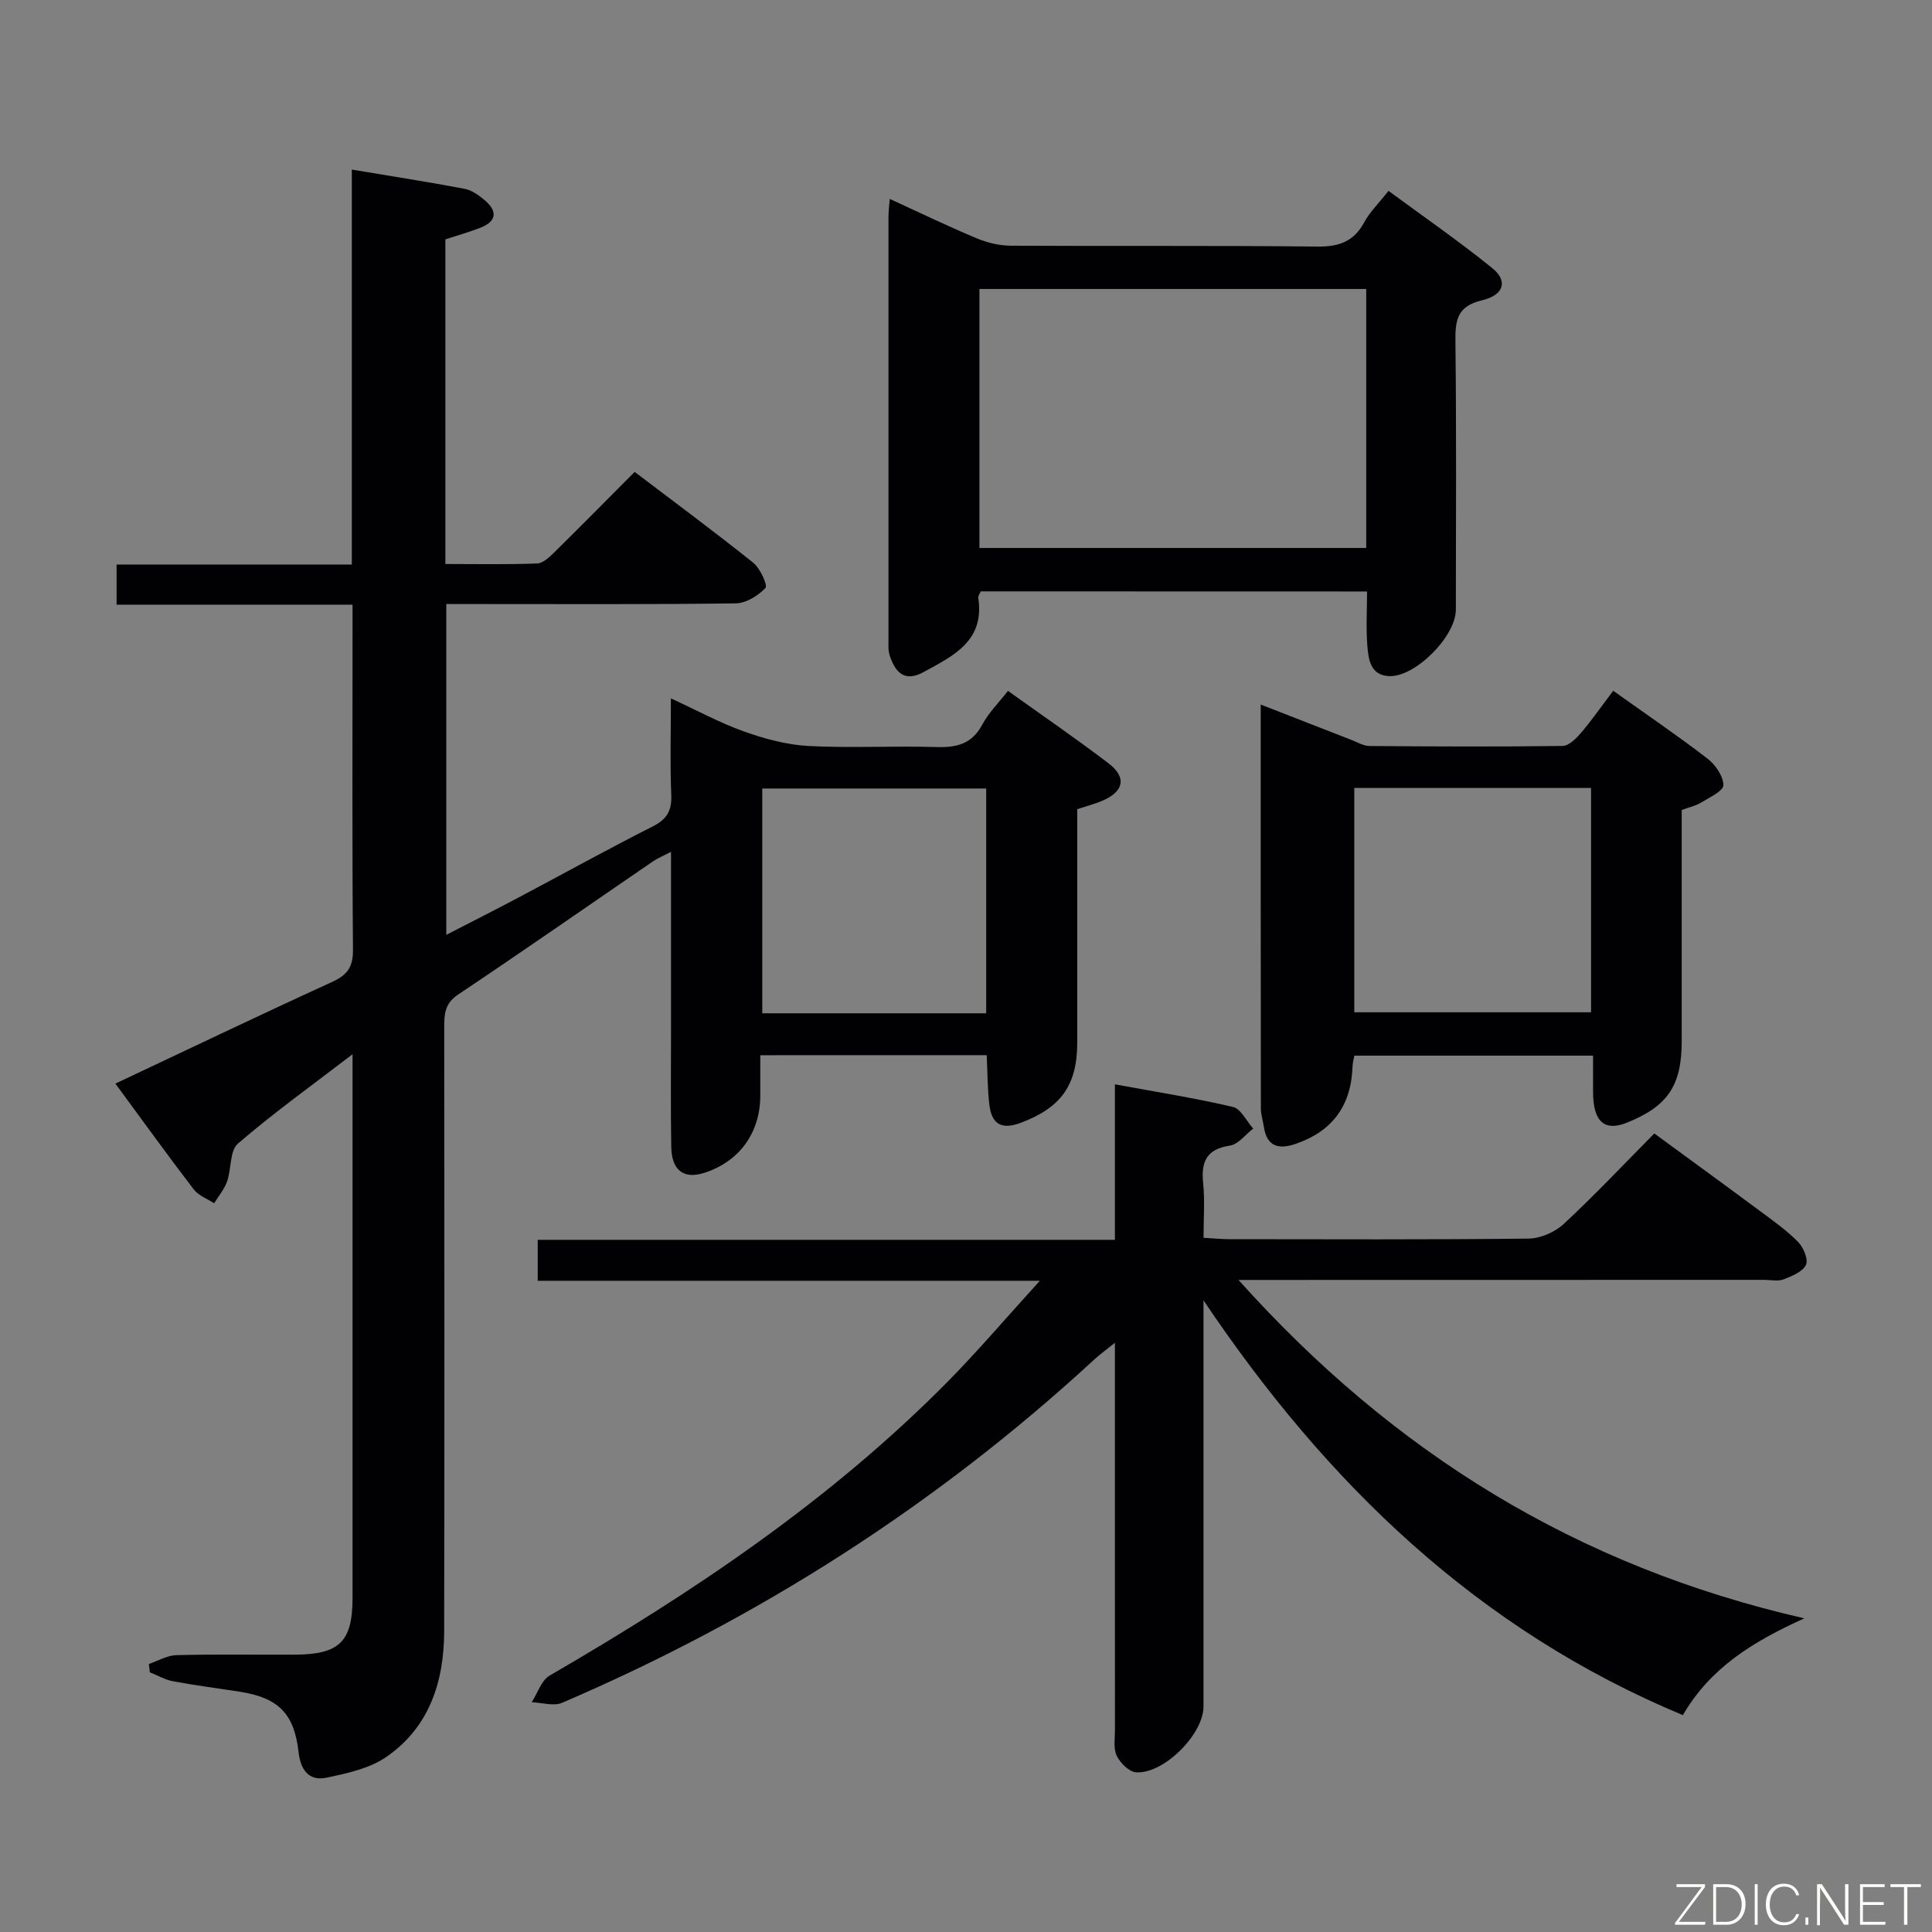 <svg enable-background="new 0 0 400 400" viewBox="0 0 400 400" xmlns="http://www.w3.org/2000/svg"><rect x="0" y="0" width="400" height="400" fill="#808080" stroke="none"/><path d="m157.41 218.47v8.36c0 7.76-4.44 13.8-11.78 16.05-4.08 1.25-6.56-.58-6.65-5.37-.15-8.16-.05-16.33-.05-24.5 0-11.99 0-23.98 0-36.65-1.55.81-2.72 1.28-3.73 1.97-13.46 9.21-26.83 18.54-40.39 27.61-2.76 1.85-2.84 4.07-2.84 6.79.03 41.66.07 83.33-.01 124.99-.02 10.46-3.07 19.92-12.03 26.07-3.49 2.39-8.13 3.38-12.39 4.27-3.63.75-5.32-1.72-5.72-5.27-.9-8-4.15-11.28-12.19-12.54-4.6-.72-9.22-1.3-13.79-2.16-1.67-.31-3.22-1.22-4.82-1.86-.07-.57-.13-1.14-.2-1.72 1.9-.64 3.78-1.78 5.7-1.83 8.16-.21 16.33-.06 24.5-.1 9.29-.04 11.97-2.7 11.97-11.78 0-35.5 0-71 0-106.5 0-1.62 0-3.25 0-6.03-8.49 6.51-16.4 12.18-23.74 18.51-1.71 1.48-1.32 5.25-2.24 7.85-.57 1.61-1.77 3.01-2.68 4.5-1.43-.95-3.24-1.6-4.23-2.89-5.46-7.13-10.71-14.42-16.21-21.89 15.11-7.12 29.93-14.22 44.87-21.05 3.14-1.44 4.35-3.08 4.32-6.65-.19-22.16-.09-44.33-.09-66.5 0-1.47 0-2.95 0-4.96-16.4 0-32.47 0-48.85 0 0-2.93 0-5.32 0-8.3h48.7c0-27.49 0-54.42 0-81.78 8.11 1.36 15.75 2.54 23.34 3.98 1.52.29 3.02 1.37 4.25 2.43 2.58 2.21 2.39 4.3-.9 5.6-2.3.91-4.7 1.58-7.32 2.44v67.21c6.46 0 12.75.13 19.01-.11 1.23-.05 2.57-1.35 3.59-2.35 5.46-5.37 10.83-10.83 16.59-16.61 8.3 6.31 16.55 12.41 24.55 18.81 1.44 1.15 3.03 4.69 2.53 5.22-1.52 1.61-4.02 3.16-6.16 3.19-17.83.24-35.66.14-53.5.14-2 0-3.99 0-6.42 0v68.49c5.06-2.61 10.04-5.12 14.96-7.73 9.26-4.9 18.42-9.99 27.77-14.71 2.99-1.51 3.99-3.3 3.85-6.58-.27-6.31-.08-12.65-.08-19.94 5.4 2.49 10.15 5.08 15.18 6.87 4.27 1.52 8.84 2.75 13.33 2.99 8.81.46 17.66-.06 26.49.22 4.21.13 7.35-.66 9.48-4.66 1.3-2.44 3.36-4.47 5.31-6.97 7.08 5.07 14.08 9.86 20.82 15 3.83 2.92 3.19 5.85-1.33 7.77-1.53.65-3.15 1.06-5.15 1.72v35.32 13c0 8.76-3.3 13.46-11.65 16.6-3.99 1.5-6.08.38-6.56-3.85-.38-3.27-.36-6.58-.53-10.14-15.57.01-30.83.01-46.88.01zm46.77-8.68c0-15.79 0-31.16 0-46.54-15.68 0-30.95 0-46.36 0v46.54z" fill="#010103"/><path d="m256.42 265c32.09 35.8 70.11 59.32 117.15 70.06-10.81 4.89-19.5 10.31-25.15 20.04-42.58-17.74-73.81-48.02-99.25-85.88v5.16 78.97c0 5.68-8.2 13.96-13.94 13.59-1.46-.09-3.3-1.93-4.02-3.42-.73-1.51-.37-3.59-.37-5.41-.02-24.49-.01-48.98-.01-73.48 0-1.82 0-3.63 0-6.62-1.91 1.54-3.16 2.44-4.28 3.47-32.61 30.07-69.44 53.6-110.16 71.06-1.76.76-4.19-.04-6.31-.11 1.22-1.88 2-4.53 3.73-5.53 29.61-17.17 57.89-36.12 82.11-60.55 6.39-6.45 12.29-13.4 19.37-21.18-35.59 0-69.61 0-103.96 0 0-2.9 0-5.31 0-8.48h119.5c0-10.99 0-21.23 0-32.19 8.59 1.58 16.58 2.84 24.43 4.68 1.66.39 2.81 2.93 4.2 4.48-1.6 1.23-3.07 3.26-4.81 3.52-4.88.74-6.01 3.34-5.55 7.79.37 3.59.08 7.26.08 11.3 2.04.11 3.66.28 5.28.29 20.66.02 41.32.11 61.98-.12 2.48-.03 5.46-1.32 7.3-3.02 6.34-5.88 12.28-12.2 18.77-18.75 7.45 5.46 14.79 10.8 22.07 16.2 2.67 1.98 5.42 3.93 7.72 6.29 1.1 1.13 2.14 3.64 1.6 4.73-.71 1.43-2.9 2.32-4.64 2.99-1.16.45-2.63.1-3.97.1-35.82.02-71.64.02-108.87.02z" fill="#010103"/><path d="m203.05 122.44c-.18.44-.57.92-.51 1.34 1.37 8.94-5.19 12.02-11.35 15.38-3.97 2.17-5.89-.03-7-3.5-.34-1.07-.24-2.31-.24-3.47-.01-29.15-.01-58.3 0-87.45 0-.96.14-1.92.26-3.56 6.22 2.85 12.01 5.65 17.93 8.13 2.22.93 4.74 1.55 7.13 1.56 21.15.12 42.31-.06 63.46.18 4.48.05 7.56-1.02 9.73-5.04 1.16-2.15 3.01-3.94 5.02-6.49 7.27 5.36 14.6 10.42 21.5 16.01 3.25 2.63 2.43 5.56-2.17 6.65-5.18 1.23-5.53 4.17-5.48 8.58.22 18.49.1 36.98.09 55.47 0 5.53-8.46 14.05-13.88 13.75-3.8-.2-4.21-3.44-4.44-6.2-.3-3.63-.07-7.3-.07-11.32-26.83-.02-53.37-.02-79.98-.02zm79.81-62.61c-27 0-53.52 0-80.08 0v53.62h80.08c0-18 0-35.62 0-53.62z" fill="#010103"/><path d="m334 143.02c6.85 4.88 13.31 9.27 19.49 14.02 1.65 1.27 3.29 3.63 3.32 5.51.02 1.19-2.88 2.55-4.6 3.61-1.09.67-2.43.95-4.03 1.54v47.86c0 9.17-2.87 13.46-11.28 16.85-4.09 1.65-6.38.35-6.94-4.07-.21-1.64-.11-3.33-.13-4.99-.02-1.47 0-2.94 0-4.79-16.63 0-32.85 0-49.42 0-.12.68-.36 1.44-.38 2.21-.27 8.12-4.13 13.42-11.76 16.05-3.39 1.17-5.95.68-6.59-3.46-.2-1.31-.63-2.62-.63-3.93-.04-27.64-.03-55.29-.03-83.56 6.52 2.54 12.64 4.94 18.77 7.32 1.23.48 2.5 1.25 3.75 1.26 13.32.11 26.65.17 39.97-.01 1.3-.02 2.81-1.53 3.81-2.7 2.25-2.63 4.23-5.49 6.68-8.72zm-53.61 20.12v46.44h49.02c0-15.69 0-31.02 0-46.44-16.52 0-32.62 0-49.02 0z" fill="#010103"/><g fill="#fbfcfa"><path d="m346.9 398 5.4-7.3h-5.2v-.6h5.9v.6l-5.4 7.2h5.5l-.1.6h-6.2v-.5z"/><path d="m354.7 390.1h2.8c2.3 0 3.9 1.6 3.9 4.1s-1.6 4.3-3.9 4.3h-2.8zm.6 7.8h2c2.2 0 3.3-1.6 3.3-3.6 0-1.8-1-3.6-3.3-3.6h-2z"/><path d="m363.9 390.1v8.4h-.6v-8.4h1.6z"/><path d="m372.5 396.3c-.4 1.3-1.4 2.3-3.2 2.3-2.4 0-3.7-1.9-3.7-4.3 0-2.3 1.2-4.3 3.7-4.3 1.8 0 2.9 1 3.2 2.4h-.6c-.4-1.1-1.1-1.8-2.5-1.8-2.1 0-3 1.9-3 3.7s.9 3.7 3 3.7c1.4 0 2.1-.7 2.5-1.7z"/><path d="m373.8 398.5v-1.5h.6v1.5z"/><path d="m376.2 398.5v-8.4h1c1.3 2 4.4 6.7 4.9 7.6-.1-1.2-.1-2.4-.1-3.8v-3.8h.7v8.4h-.9c-1.2-1.9-4.4-6.8-5-7.7.1 1.1 0 2.3 0 3.9v3.9h-.6z"/><path d="m390 394.4h-4.3v3.5h4.7l-.1.6h-5.2v-8.4h5.1v.6h-4.5v3.1h4.3z"/><path d="m394.2 390.7h-2.8v-.6h6.3v.6h-2.8v7.8h-.7z"/></g></svg>